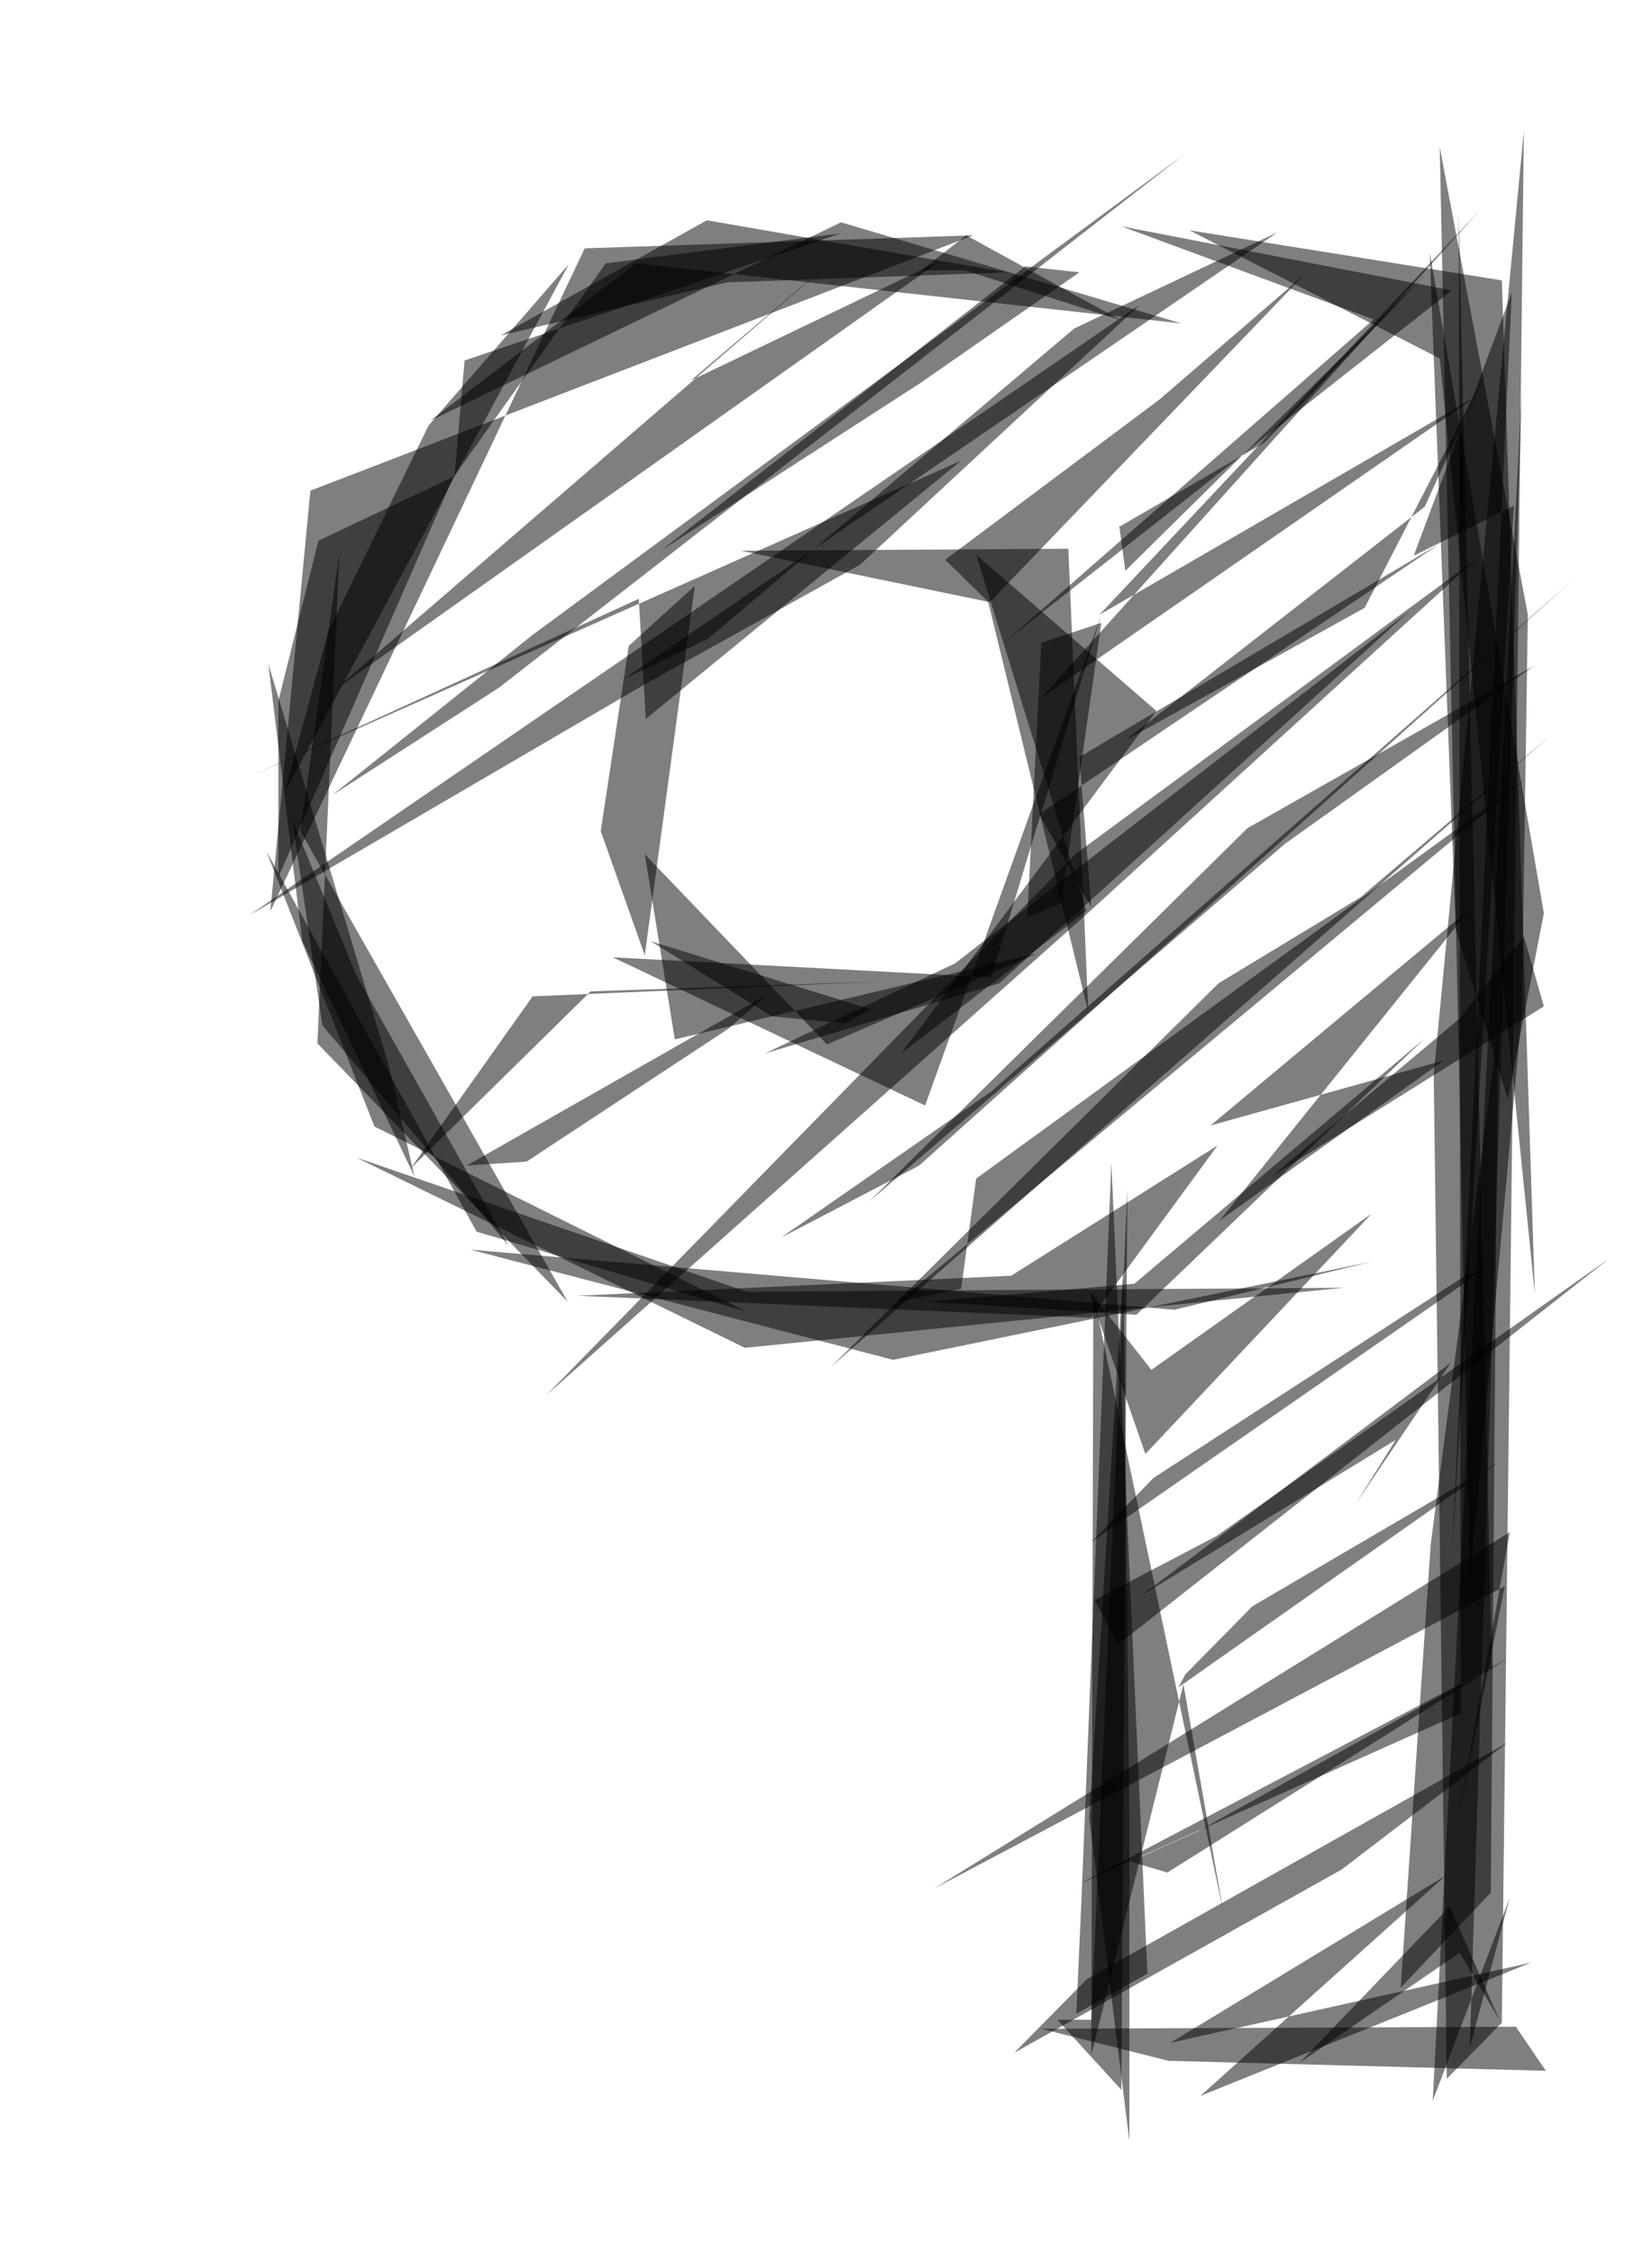 <svg version="1.1" viewBox="0 0 165 225" width="165" height="225" xmlns="http://www.w3.org/2000/svg">
  <g fill-opacity=".5">
    <path d="M150 202l-5.5 5.6-1.3-100.3 9-94.2m-37.6 184l-3.6-81-3 74-.5 11M31 49l-4 42 31.4-66.2 38.8-1.3" />
    <path d="M74.6 129l-39-13.4 38.8 19 59.8-6M90 105.2L108.5 91l-11-35.6 18 15.6m-90.2 6.4L96 46 64.5 71.8l-.7-12M152 101l.6-39.6-8.8-46.7 3 143.4" />
    <path d="M110 61.4l-17.6 49-31.2-14.8 37.8 2M30 83l26.7 47-25-25.8 2.2-49" />
    <path d="M69.4 58.5l-6.6 6L60 83l4.4 12.4M104 202.6l12.7 3.2 37.7 1-3-4.4M84 22.2L43 42l20.5-15.7 54.5 6m10.3 52L86.8 120l37.8-37.3 28.6-16.2" />
    <path d="M64.3 68.4l21.6-12 28-26-89 61M150 28l-31.2-5 25 12.8 9.5 93.4m-35-113.8L49.8 68.7 33.2 79.4l20-16" />
    <path d="M106.7 54.8l2 46.3-10-41L74 55m48.2 136l-13-61.8-.2 76 9.2-37" />
    <path d="M107.4 85.3l-52.8 54 53.7-47.8 39.3-35.8m2 47.3l-.7 86-9 9.5 3-44.3m4-63.5l-26 21.7 23.3-6.5-22.4 16m-83-15.6l-12-40L30.2 94l11.2 23.5M94 26L33.3 69l51-44L69 38" />
    <path d="M82.6 104.3l-18.2-19 3 18.5 36.2-8.6M45.4 47.5l1-11.5L84 23.3l-23.5 3m46.8 6.5l-36.6 31-8.4 4 65.3-44.6m26.6 68l-11.4-66 2.6 67.6 5.2 17m-33.3 21l-70.3-6 42.2 11L137 126m-35.7 79l32.7-18.3 16.6-12.7-42 23.6" />
    <path d="M142.3 50.6l6-13.2-12 23.3-24 13.3m-3.3 57.6l12.6-17.2-20.6 13-43.3 2M112 22.6l25.2 9.3-36.6 32L145 29m5.3 129.4l-57 30.2 57.5-35.6-5.2 28.8" />
    <path d="M89.7 130l6.3-1.3 1.5-11 55-40M92 38.2l15.8-11-5.4-.6L66 55m74.8 6l-41 37.2-23.4 7 19-9" />
    <path d="M102.6 91.6l3.4-1.4 4-28-6 2m5 137.5l3.6-83-.6 90-6.4-7M56.8 26.4L28.4 79.2 32.8 63l10-20.5m103 59.2l6.4-8.2 2 7-27.2 17" />
    <path d="M109.8 61.4l38-40.4L104 69.7l43.6-30.2m-31 147.5l34-21.4-31 17.3-6.7 3" />
    <path d="M149 166.5l-3.3-145.2.2 149.8-38 17" />
    <path d="M146.5 127.3l2-.7L109 154l6.2-6.4M76.5 99.4l-3.7 3.3L52.6 116l-6 .4m88.8 33.8l4-6.4-25.5 15.6 31-23.3" />
    <path d="M37.4 112.5L74.6 131l-27-8-21-38M83 136.5l38.7-38.3 14.2-8.6 19-16.2" />
    <path d="M145 155.8l6-126.6-9.8 26.3 10-5m-.4 139l-7.7 20.3L152 39l-5.2 165.5M27.8 70l4-16 13.5-6.4-17.5 40" />
    <path d="M144.4 187.3l-24.5 22 33-13.3-36 8M53.2 99.5L41 116.7 59 99l29.5-1m61.2 48l-32 22.5.7-1.3 6.7-6.8" />
    <path d="M87 100.8l-2.6 1.4-7.3-.7L65 94m-29.4 3.4l15.2 27-18.6-22-3-20.5m65.2-26l21.4-16 14.5-12.5-31.5 32.8m-2.3-36.7L112 32l-15.6-5H92m.7 103l20.6-1.8 29-24.5-28.8 27.6M109 90.6l-1.2-15 36-21.3-40 27m26 124.7l16-11 4 6.8-5-11.4m-53-74L78 123.6 99 109l58-51" />
    <path d="M72.6 28.2l28-1-30-5.2L50 33.5m59.3 126.3l2.4 4.4 49-38.5-39.2 27.7m-12.8-24.6l6.3 8 22-15.6-22.6 24m-2-88.2l30.2-29.8-16.3 17-14.5 8.4" />
    <path d="M108.8 181.6l4 32.2v-32.4l-.6-54.8" />
  </g>
</svg>
